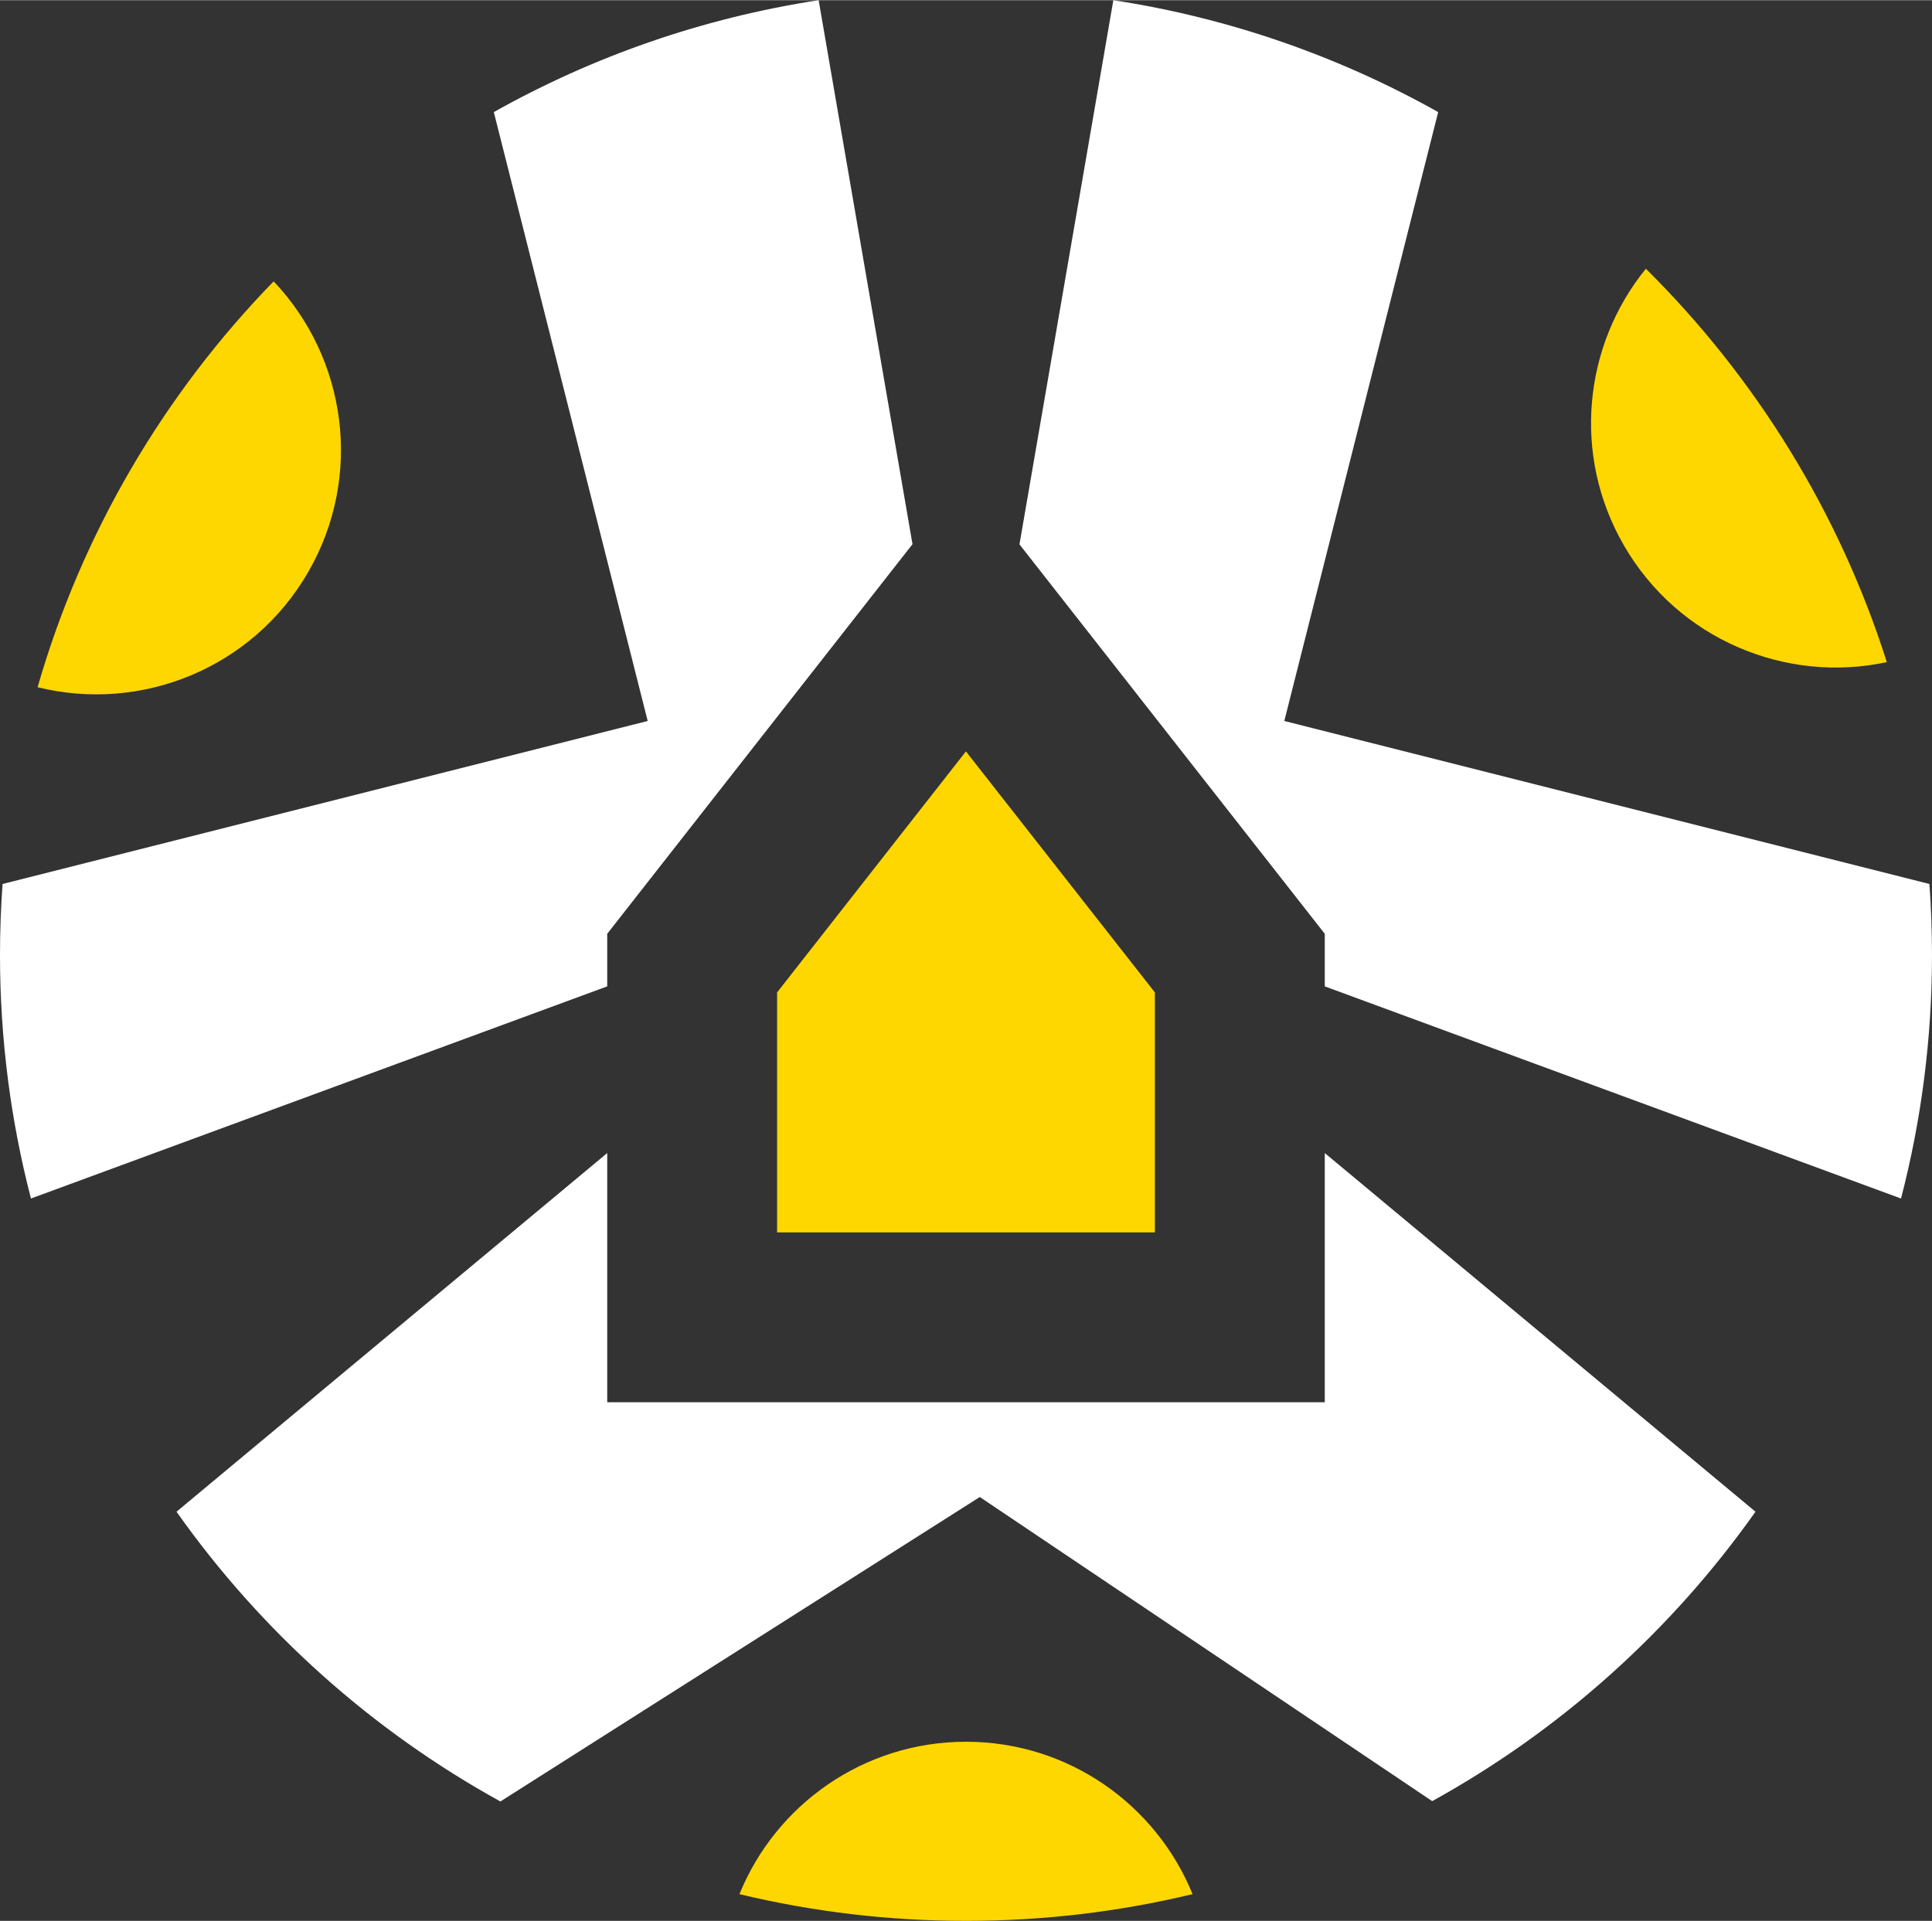 <?xml version="1.0" encoding="UTF-8"?>
<!DOCTYPE svg PUBLIC "-//W3C//DTD SVG 1.1//EN" "http://www.w3.org/Graphics/SVG/1.1/DTD/svg11.dtd">
<!-- Creator: CorelDRAW 2021 (64-Bit) -->
<svg xmlns="http://www.w3.org/2000/svg" xml:space="preserve" width="2.334in" height="2.321in" version="1.1" style="shape-rendering:geometricPrecision; text-rendering:geometricPrecision; image-rendering:optimizeQuality; fill-rule:evenodd; clip-rule:evenodd"
viewBox="0 0 1603.06 1593.8"
 xmlns:xlink="http://www.w3.org/1999/xlink"
 xmlns:xodm="http://www.corel.com/coreldraw/odm/2003">
 <rect x="0" y="0" width="1603.06" height="1593.8" fill="#333333" stroke="none"/>
 <defs>
  <style type="text/css">
   <![CDATA[
    .fil1 {fill:gold}
    .fil0 {fill:white}
   ]]>
  </style>
 </defs>
 <g id="Layer_x0020_1">
  <g id="_2342101317424">
   <path class="fil0" d="M503.84 956.66l0 206.8 595.38 0 0 -206.8 155.46 129.47 201.91 168.15c-69.91,98.94 -161.66,181.33 -268.24,240.17l-375.37 -252.37 -397.78 252.64c-106.79,-58.86 -198.72,-141.35 -268.74,-240.44l201.91 -168.15 155.46 -129.47zm197.44 -829.05l55.86 323.79 -253.3 323.3 0 43.64 -255.71 94.15 -222.43 81.89c-16.77,-64.57 -25.7,-132.3 -25.7,-202.12 0,-19.81 0.72,-39.44 2.13,-58.88l535.29 -135.26 -127.68 -505.27c82,-46.04 172.93,-78.06 269.53,-92.85l22.01 127.61zm492.04 -34.76l-127.68 505.27 535.29 135.26c1.41,19.45 2.13,39.08 2.13,58.88 0,69.82 -8.93,137.55 -25.7,202.12l-222.43 -81.89 -255.71 -94.15 0 -43.64 -253.32 -323.14 55.88 -323.95 22.01 -127.61c96.6,14.79 187.52,46.81 269.53,92.85z"/>
   <path class="fil1" d="M613.55 1571.63c30.18,-74.17 102.97,-126.46 187.98,-126.46 85.01,0 157.8,52.29 187.97,126.46 -60.29,14.5 -123.23,22.17 -187.97,22.17 -64.75,0 -127.69,-7.67 -187.98,-22.17zm-386.5 -1338.31c60.43,63.48 74.7,161.51 28.65,241.27 -46.27,80.14 -138.97,116.77 -224.51,95.51 36.96,-128.41 105.17,-243.59 195.86,-336.78zm1338.53 315.97c-83.75,17.98 -173.08,-18.79 -218.22,-96.97 -43.28,-74.97 -33.28,-166.09 18.28,-229.49 90.84,90.01 160.26,201.61 199.93,326.45zm-920.78 473.2l0 -199.15 156.67 -199.98 156.78 200 0 199.14 -313.45 0z"/>
  </g>
 </g>
</svg>
